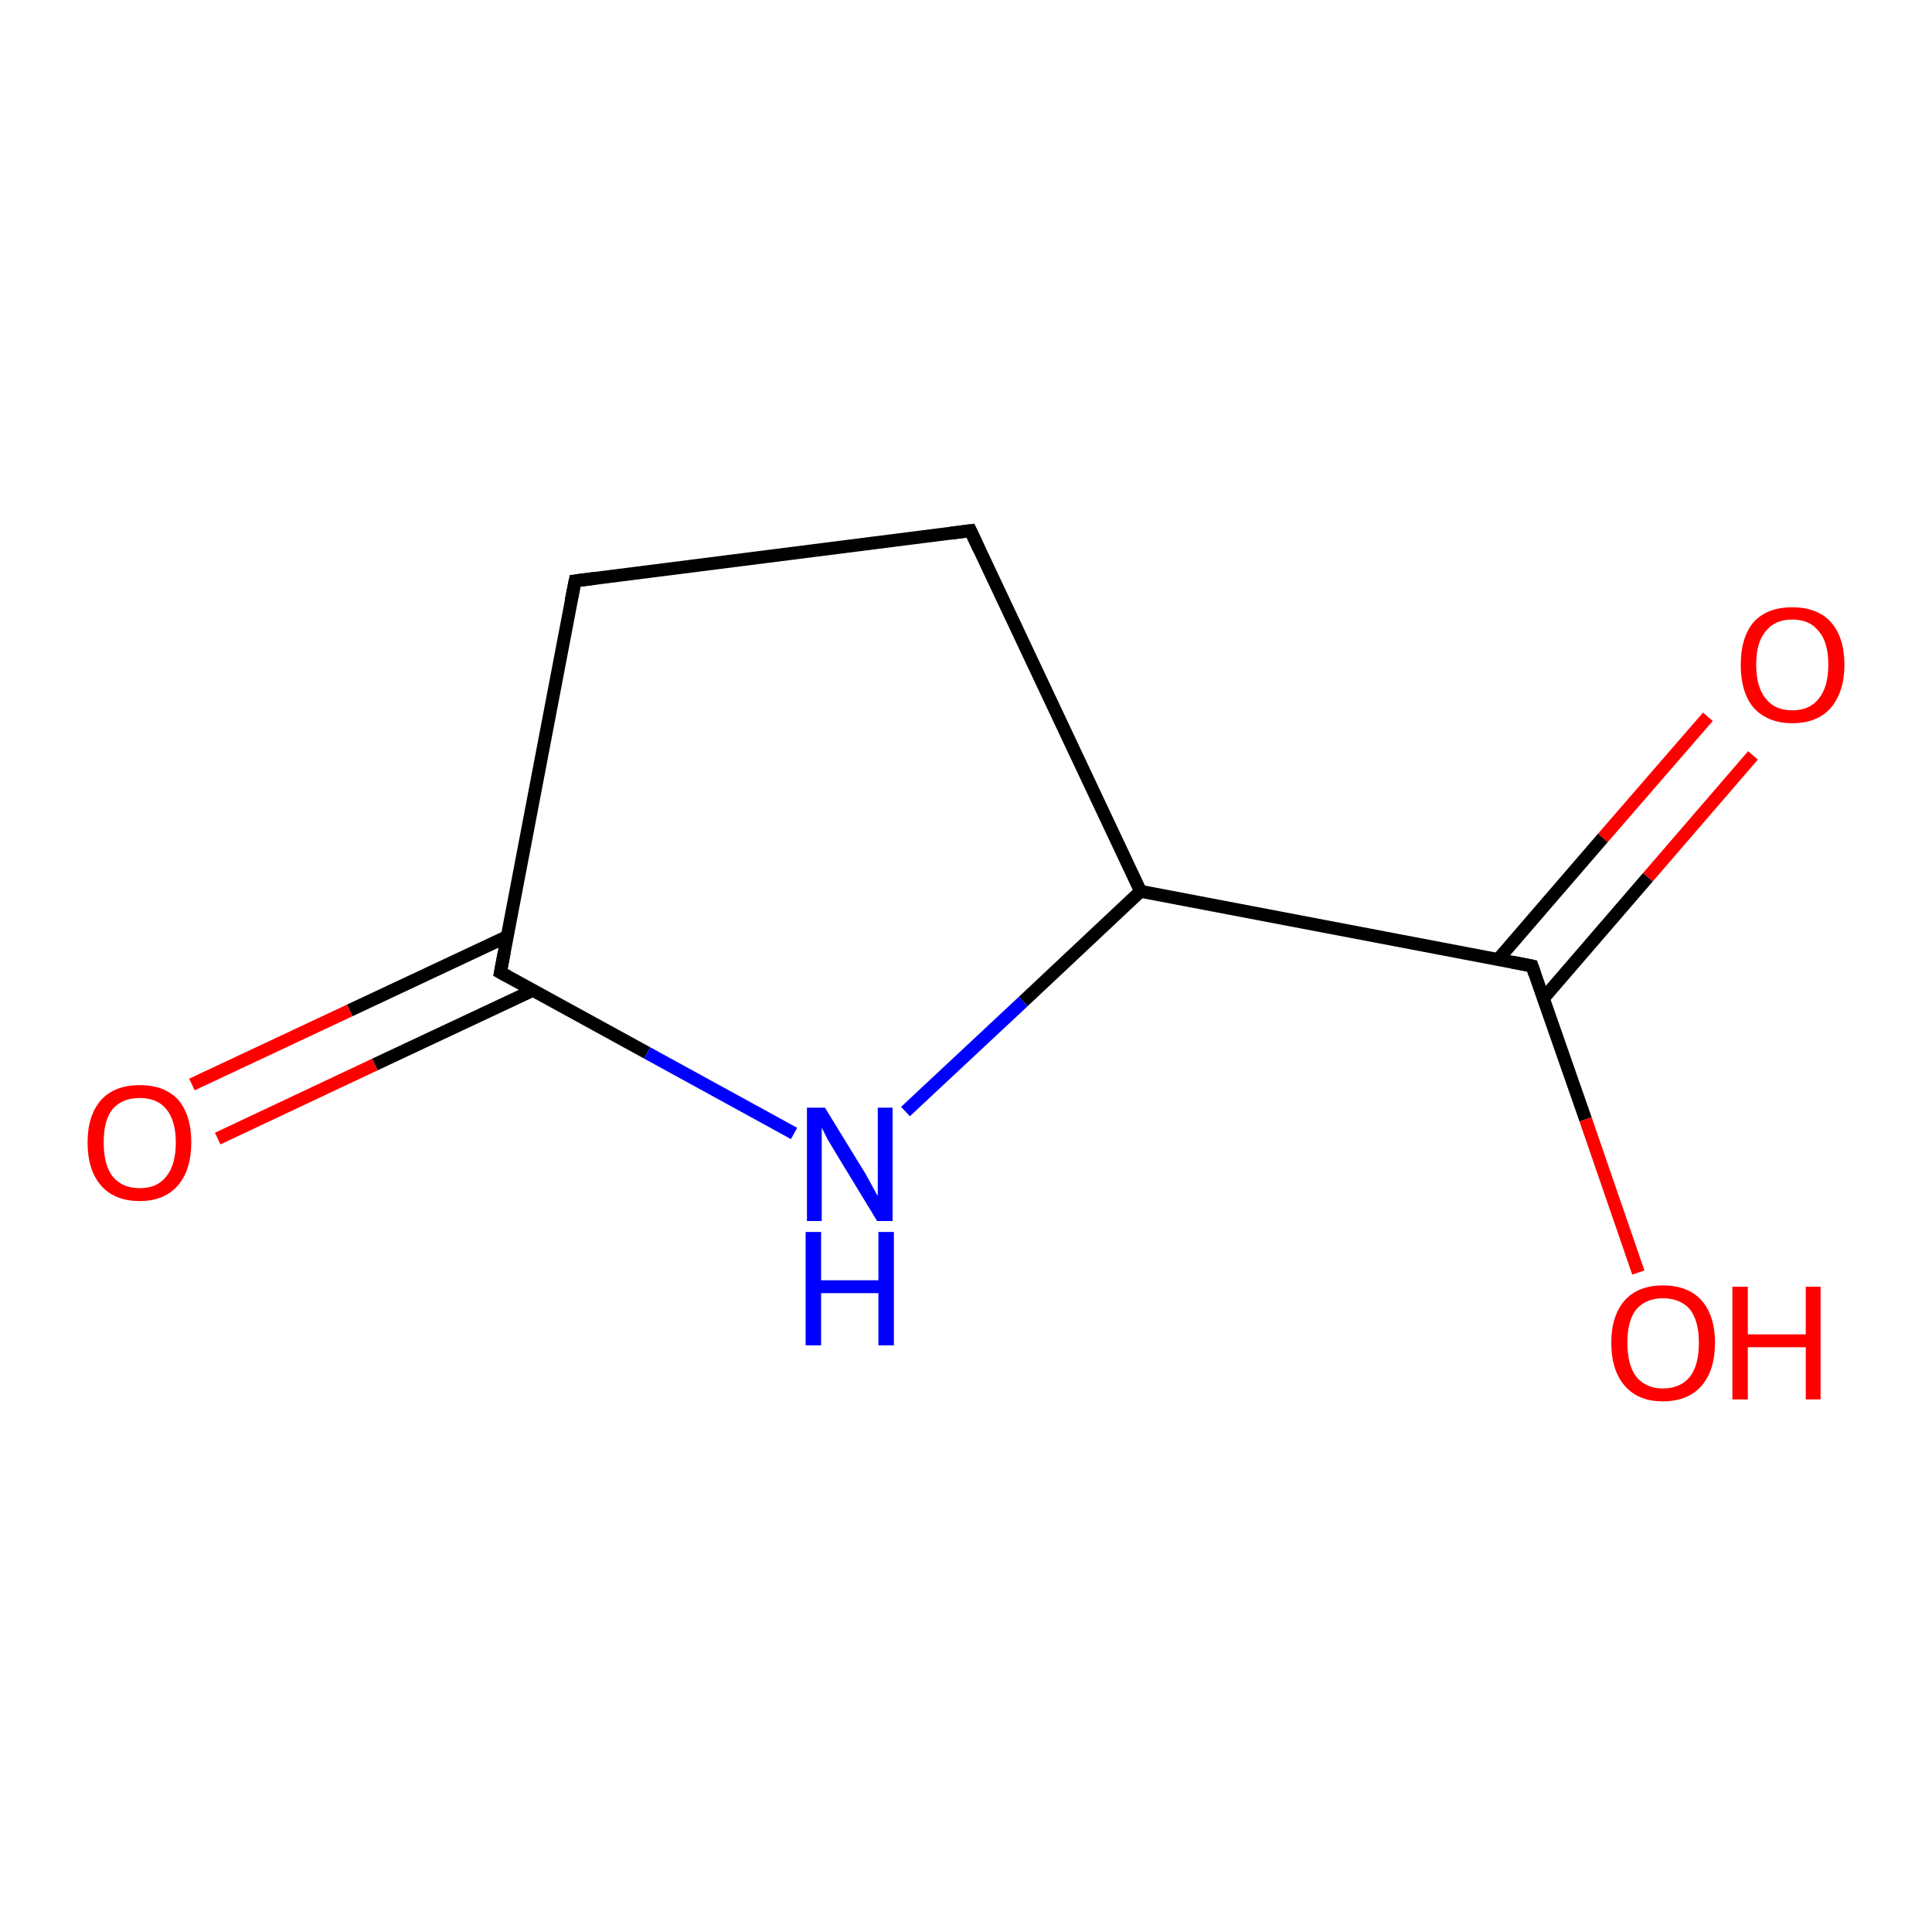 <?xml version='1.0' encoding='iso-8859-1'?>
<svg version='1.1' baseProfile='full'
              xmlns='http://www.w3.org/2000/svg'
                      xmlns:rdkit='http://www.rdkit.org/xml'
                      xmlns:xlink='http://www.w3.org/1999/xlink'
                  xml:space='preserve'
width='300px' height='300px' viewBox='0 0 300 300'>
<!-- END OF HEADER -->
<rect style='opacity:1.0;fill:#FFFFFF;stroke:none' width='300.0' height='300.0' x='0.0' y='0.0'> </rect>
<path class='bond-0 atom-0 atom-1' d='M 254.4,197.6 L 246.2,173.8' style='fill:none;fill-rule:evenodd;stroke:#FF0000;stroke-width:2.0px;stroke-linecap:butt;stroke-linejoin:miter;stroke-opacity:1' />
<path class='bond-0 atom-0 atom-1' d='M 246.2,173.8 L 237.9,150.0' style='fill:none;fill-rule:evenodd;stroke:#000000;stroke-width:2.0px;stroke-linecap:butt;stroke-linejoin:miter;stroke-opacity:1' />
<path class='bond-1 atom-1 atom-2' d='M 239.6,155.1 L 255.9,136.2' style='fill:none;fill-rule:evenodd;stroke:#000000;stroke-width:2.0px;stroke-linecap:butt;stroke-linejoin:miter;stroke-opacity:1' />
<path class='bond-1 atom-1 atom-2' d='M 255.9,136.2 L 272.2,117.3' style='fill:none;fill-rule:evenodd;stroke:#FF0000;stroke-width:2.0px;stroke-linecap:butt;stroke-linejoin:miter;stroke-opacity:1' />
<path class='bond-1 atom-1 atom-2' d='M 232.6,149.0 L 248.9,130.1' style='fill:none;fill-rule:evenodd;stroke:#000000;stroke-width:2.0px;stroke-linecap:butt;stroke-linejoin:miter;stroke-opacity:1' />
<path class='bond-1 atom-1 atom-2' d='M 248.9,130.1 L 265.2,111.3' style='fill:none;fill-rule:evenodd;stroke:#FF0000;stroke-width:2.0px;stroke-linecap:butt;stroke-linejoin:miter;stroke-opacity:1' />
<path class='bond-2 atom-1 atom-3' d='M 237.9,150.0 L 177.1,138.4' style='fill:none;fill-rule:evenodd;stroke:#000000;stroke-width:2.0px;stroke-linecap:butt;stroke-linejoin:miter;stroke-opacity:1' />
<path class='bond-3 atom-3 atom-4' d='M 177.1,138.4 L 150.7,82.4' style='fill:none;fill-rule:evenodd;stroke:#000000;stroke-width:2.0px;stroke-linecap:butt;stroke-linejoin:miter;stroke-opacity:1' />
<path class='bond-4 atom-4 atom-5' d='M 150.7,82.4 L 89.3,90.2' style='fill:none;fill-rule:evenodd;stroke:#000000;stroke-width:2.0px;stroke-linecap:butt;stroke-linejoin:miter;stroke-opacity:1' />
<path class='bond-5 atom-5 atom-6' d='M 89.3,90.2 L 77.7,151.0' style='fill:none;fill-rule:evenodd;stroke:#000000;stroke-width:2.0px;stroke-linecap:butt;stroke-linejoin:miter;stroke-opacity:1' />
<path class='bond-6 atom-6 atom-7' d='M 78.8,145.4 L 54.3,156.9' style='fill:none;fill-rule:evenodd;stroke:#000000;stroke-width:2.0px;stroke-linecap:butt;stroke-linejoin:miter;stroke-opacity:1' />
<path class='bond-6 atom-6 atom-7' d='M 54.3,156.9 L 29.8,168.4' style='fill:none;fill-rule:evenodd;stroke:#FF0000;stroke-width:2.0px;stroke-linecap:butt;stroke-linejoin:miter;stroke-opacity:1' />
<path class='bond-6 atom-6 atom-7' d='M 82.7,153.8 L 58.2,165.3' style='fill:none;fill-rule:evenodd;stroke:#000000;stroke-width:2.0px;stroke-linecap:butt;stroke-linejoin:miter;stroke-opacity:1' />
<path class='bond-6 atom-6 atom-7' d='M 58.2,165.3 L 33.8,176.8' style='fill:none;fill-rule:evenodd;stroke:#FF0000;stroke-width:2.0px;stroke-linecap:butt;stroke-linejoin:miter;stroke-opacity:1' />
<path class='bond-7 atom-6 atom-8' d='M 77.7,151.0 L 100.5,163.5' style='fill:none;fill-rule:evenodd;stroke:#000000;stroke-width:2.0px;stroke-linecap:butt;stroke-linejoin:miter;stroke-opacity:1' />
<path class='bond-7 atom-6 atom-8' d='M 100.5,163.5 L 123.3,176.0' style='fill:none;fill-rule:evenodd;stroke:#0000FF;stroke-width:2.0px;stroke-linecap:butt;stroke-linejoin:miter;stroke-opacity:1' />
<path class='bond-8 atom-8 atom-3' d='M 140.6,172.6 L 158.9,155.5' style='fill:none;fill-rule:evenodd;stroke:#0000FF;stroke-width:2.0px;stroke-linecap:butt;stroke-linejoin:miter;stroke-opacity:1' />
<path class='bond-8 atom-8 atom-3' d='M 158.9,155.5 L 177.1,138.4' style='fill:none;fill-rule:evenodd;stroke:#000000;stroke-width:2.0px;stroke-linecap:butt;stroke-linejoin:miter;stroke-opacity:1' />
<path d='M 238.3,151.2 L 237.9,150.0 L 234.8,149.4' style='fill:none;stroke:#000000;stroke-width:2.0px;stroke-linecap:butt;stroke-linejoin:miter;stroke-opacity:1;' />
<path d='M 152.0,85.2 L 150.7,82.4 L 147.6,82.8' style='fill:none;stroke:#000000;stroke-width:2.0px;stroke-linecap:butt;stroke-linejoin:miter;stroke-opacity:1;' />
<path d='M 92.4,89.8 L 89.3,90.2 L 88.7,93.2' style='fill:none;stroke:#000000;stroke-width:2.0px;stroke-linecap:butt;stroke-linejoin:miter;stroke-opacity:1;' />
<path d='M 78.3,147.9 L 77.7,151.0 L 78.8,151.6' style='fill:none;stroke:#000000;stroke-width:2.0px;stroke-linecap:butt;stroke-linejoin:miter;stroke-opacity:1;' />
<path class='atom-0' d='M 250.2 208.5
Q 250.2 204.3, 252.3 201.9
Q 254.4 199.6, 258.2 199.6
Q 262.1 199.6, 264.2 201.9
Q 266.3 204.3, 266.3 208.5
Q 266.3 212.8, 264.2 215.2
Q 262.1 217.6, 258.2 217.6
Q 254.4 217.6, 252.3 215.2
Q 250.2 212.8, 250.2 208.5
M 258.2 215.6
Q 260.9 215.6, 262.4 213.8
Q 263.8 212.0, 263.8 208.5
Q 263.8 205.1, 262.4 203.3
Q 260.9 201.6, 258.2 201.6
Q 255.6 201.6, 254.1 203.3
Q 252.7 205.0, 252.7 208.5
Q 252.7 212.0, 254.1 213.8
Q 255.6 215.6, 258.2 215.6
' fill='#FF0000'/>
<path class='atom-0' d='M 269.0 199.8
L 271.4 199.8
L 271.4 207.2
L 280.4 207.2
L 280.4 199.8
L 282.7 199.8
L 282.7 217.3
L 280.4 217.3
L 280.4 209.2
L 271.4 209.2
L 271.4 217.3
L 269.0 217.3
L 269.0 199.8
' fill='#FF0000'/>
<path class='atom-2' d='M 270.3 103.2
Q 270.3 99.0, 272.3 96.6
Q 274.4 94.3, 278.3 94.3
Q 282.2 94.3, 284.3 96.6
Q 286.4 99.0, 286.4 103.2
Q 286.4 107.4, 284.3 109.9
Q 282.2 112.3, 278.3 112.3
Q 274.5 112.3, 272.3 109.9
Q 270.3 107.5, 270.3 103.2
M 278.3 110.3
Q 281.0 110.3, 282.4 108.5
Q 283.9 106.7, 283.9 103.2
Q 283.9 99.7, 282.4 98.0
Q 281.0 96.2, 278.3 96.2
Q 275.6 96.2, 274.2 98.0
Q 272.7 99.7, 272.7 103.2
Q 272.7 106.7, 274.2 108.5
Q 275.6 110.3, 278.3 110.3
' fill='#FF0000'/>
<path class='atom-7' d='M 13.6 177.4
Q 13.6 173.2, 15.7 170.8
Q 17.8 168.5, 21.7 168.5
Q 25.6 168.5, 27.7 170.8
Q 29.7 173.2, 29.7 177.4
Q 29.7 181.7, 27.6 184.1
Q 25.5 186.5, 21.7 186.5
Q 17.8 186.5, 15.7 184.1
Q 13.6 181.7, 13.6 177.4
M 21.7 184.5
Q 24.4 184.5, 25.8 182.7
Q 27.3 180.9, 27.3 177.4
Q 27.3 174.0, 25.8 172.2
Q 24.4 170.5, 21.7 170.5
Q 19.0 170.5, 17.5 172.2
Q 16.1 173.9, 16.1 177.4
Q 16.1 180.9, 17.5 182.7
Q 19.0 184.5, 21.7 184.5
' fill='#FF0000'/>
<path class='atom-8' d='M 128.1 172.0
L 133.8 181.3
Q 134.4 182.2, 135.3 183.9
Q 136.2 185.6, 136.3 185.7
L 136.3 172.0
L 138.6 172.0
L 138.6 189.6
L 136.2 189.6
L 130.0 179.4
Q 129.3 178.2, 128.5 176.9
Q 127.8 175.5, 127.6 175.1
L 127.6 189.6
L 125.3 189.6
L 125.3 172.0
L 128.1 172.0
' fill='#0000FF'/>
<path class='atom-8' d='M 125.1 191.3
L 127.5 191.3
L 127.5 198.8
L 136.4 198.8
L 136.4 191.3
L 138.8 191.3
L 138.8 208.9
L 136.4 208.9
L 136.4 200.8
L 127.5 200.8
L 127.5 208.9
L 125.1 208.9
L 125.1 191.3
' fill='#0000FF'/>
</svg>
